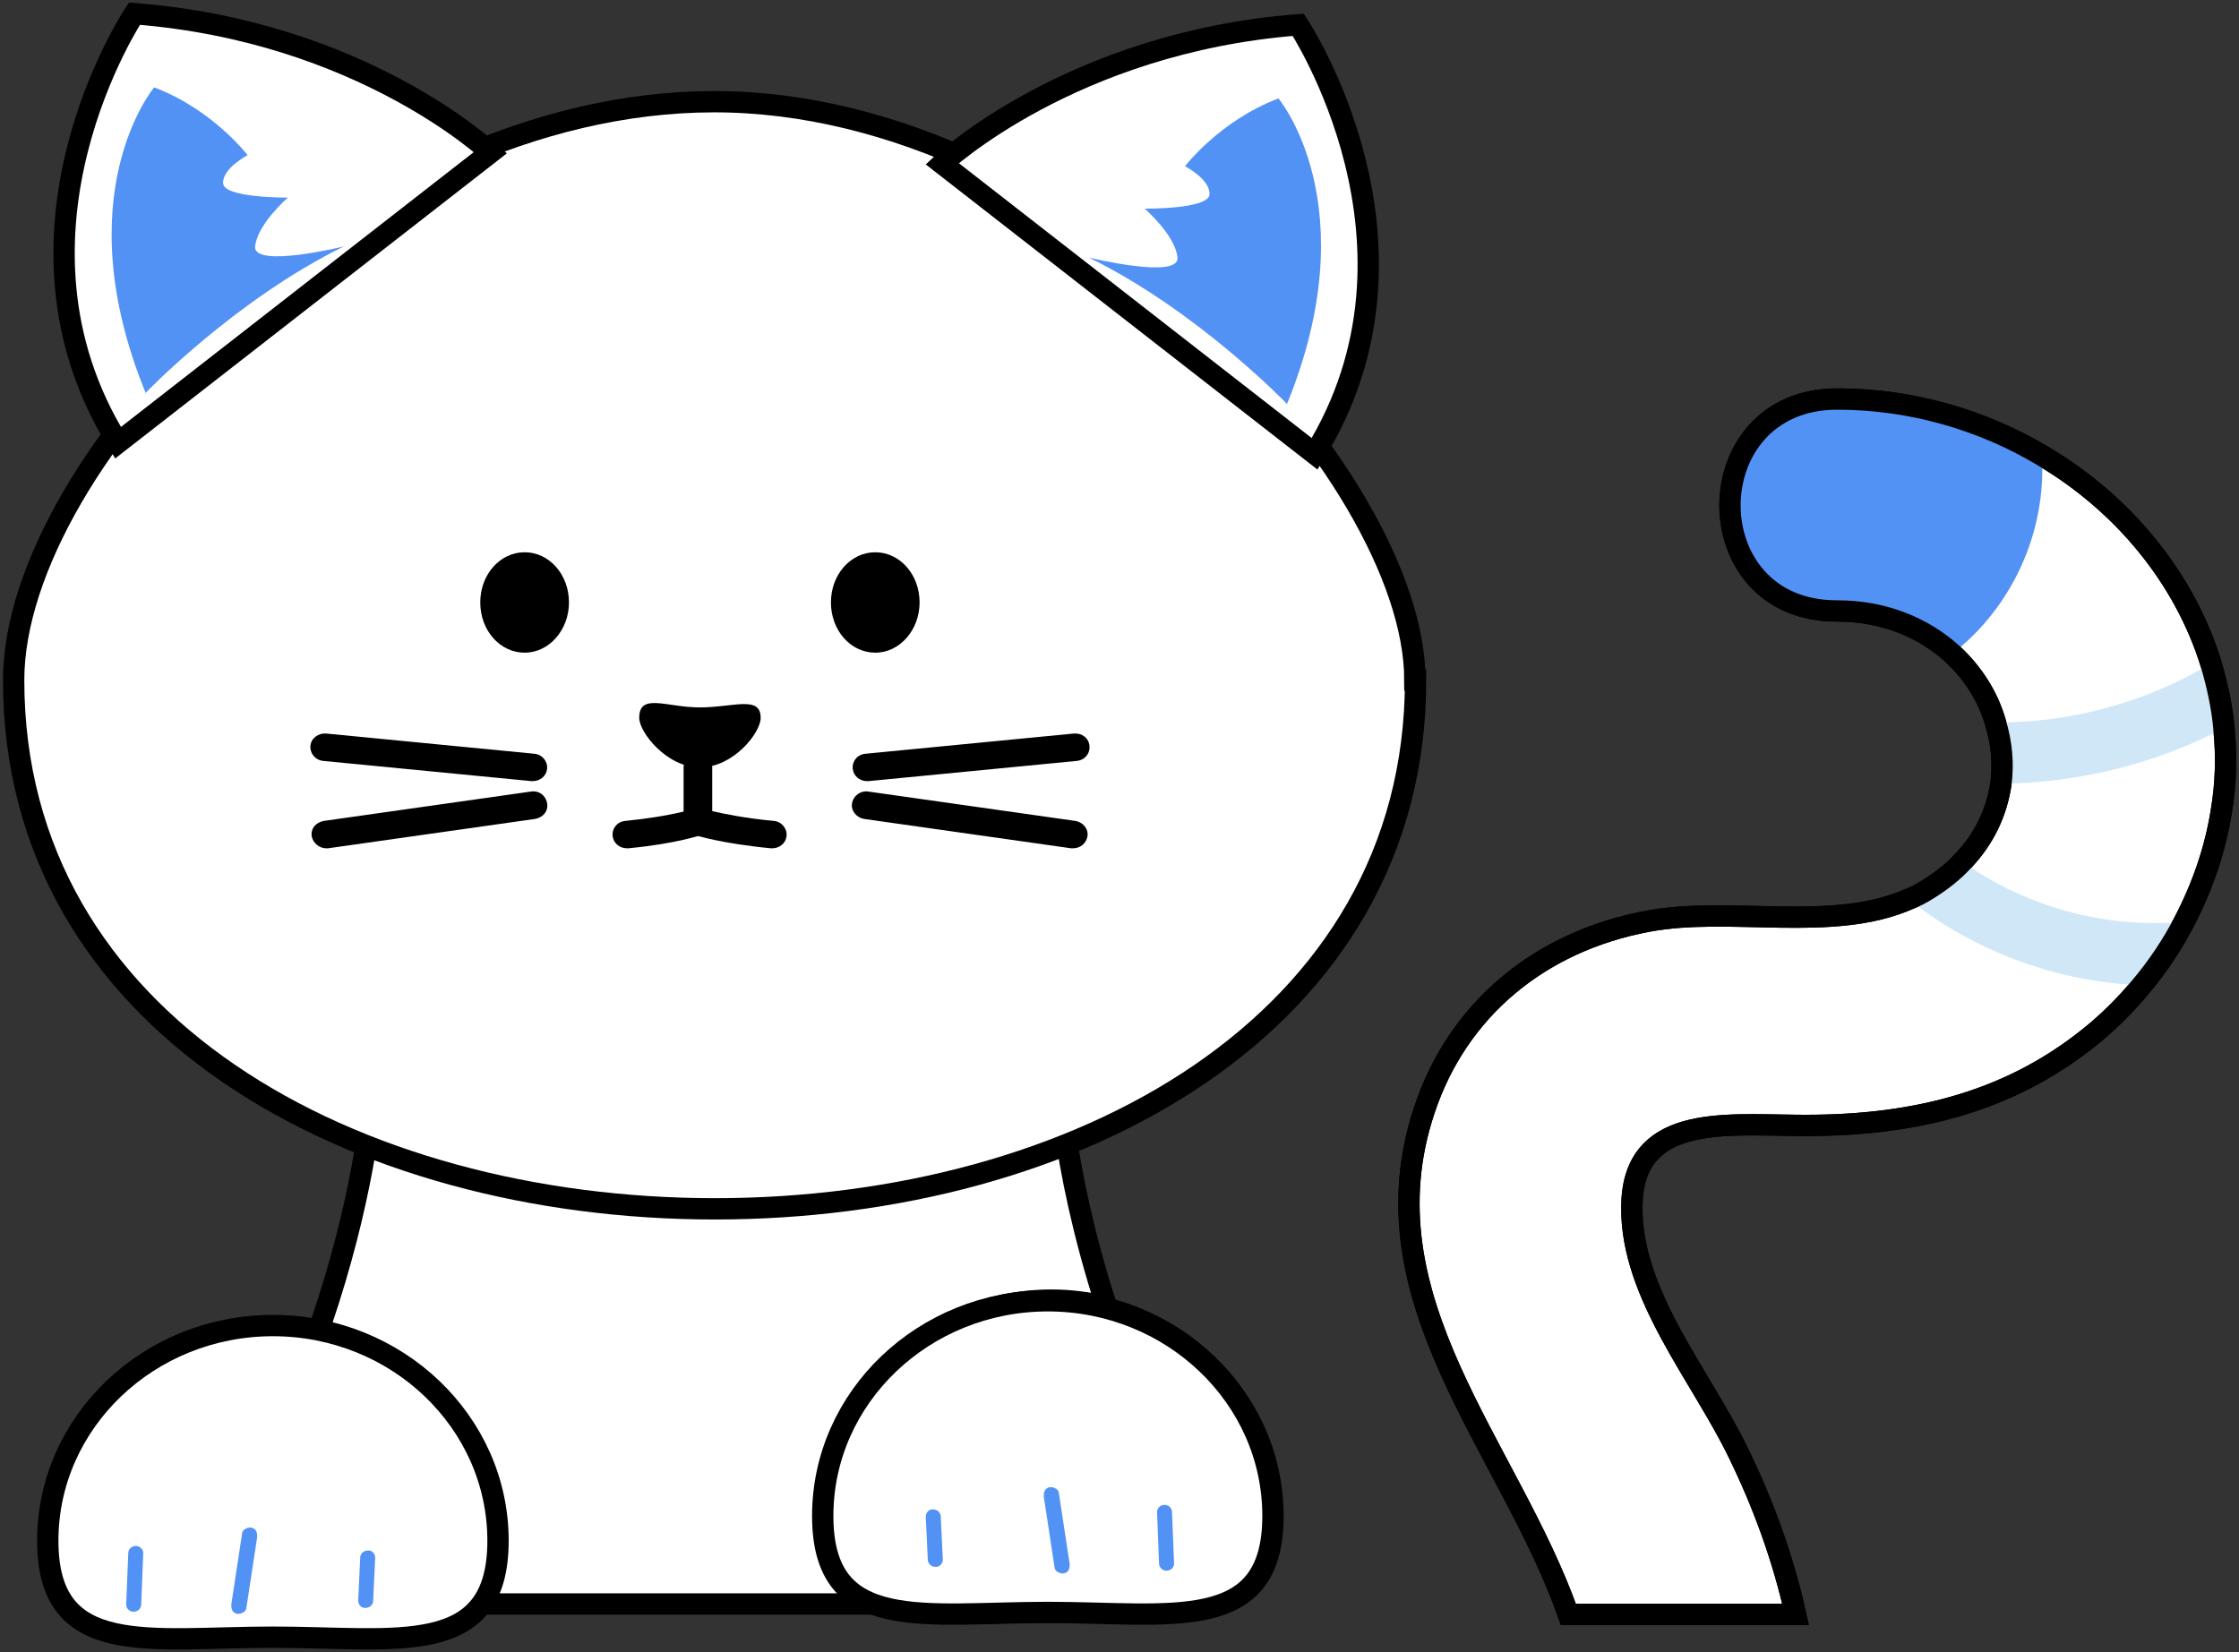 <svg width="42" height="31" viewBox="0 0 42 31" fill="none" xmlns="http://www.w3.org/2000/svg">
<rect x="0" y="0" width="42" height="31" fill="#333333" stroke="none"/>
<path d="M41.718 13.665C41.68 13.249 41.59 12.845 41.475 12.454C40.976 10.839 39.825 9.444 38.314 8.551C37.188 7.879 35.857 7.487 34.462 7.487C31.788 7.487 31.775 11.475 34.462 11.463C35.346 11.463 36.088 11.781 36.625 12.27C37.009 12.625 37.291 13.066 37.431 13.555C37.547 13.934 37.585 14.326 37.534 14.705C37.457 15.219 37.239 15.72 36.817 16.161C36.638 16.356 36.42 16.528 36.164 16.687C36.049 16.76 35.934 16.821 35.806 16.87C34.36 17.506 32.453 16.993 30.905 17.286C28.883 17.665 27.347 18.938 26.72 20.822C25.53 24.382 28.307 27.134 29.42 30.291H33.682C33.452 29.251 33.08 28.223 32.607 27.257C31.916 25.825 30.598 24.296 30.611 22.657C30.611 20.92 32.3 21.103 33.695 21.115C35.768 21.14 37.623 20.736 39.223 19.439C39.569 19.158 39.888 18.84 40.17 18.497C40.477 18.13 40.746 17.727 40.963 17.311C41.309 16.65 41.552 15.953 41.667 15.231C41.757 14.705 41.77 14.191 41.718 13.677V13.665Z" fill="white" stroke="black" stroke-width="0.4" stroke-miterlimit="10"/>
<path d="M15.51 28.431C15.51 26.204 17.404 24.394 19.733 24.394C20.091 24.394 20.424 24.443 20.757 24.516C19.861 21.739 19.861 19.904 19.861 19.904H7.026C7.026 19.904 7.026 24.455 3.506 30.095H4.031C4.108 30.009 4.172 29.923 4.249 29.838C4.377 29.703 4.581 29.899 4.453 30.034C4.441 30.058 4.415 30.07 4.402 30.095H16.508C15.881 29.875 15.51 29.41 15.51 28.419V28.431Z" fill="white" stroke="black" stroke-width="0.4" stroke-miterlimit="10"/>
<path d="M19.311 30.254C19.196 30.254 19.081 30.254 18.953 30.254V30.278H19.324L19.298 30.254H19.311Z" fill="#160301"/>
<path d="M16.508 30.107C17.122 30.315 17.98 30.278 18.965 30.254C18.927 30.205 18.888 30.156 18.85 30.107H16.508Z" fill="white" stroke="black" stroke-width="0.4" stroke-miterlimit="10"/>
<path d="M19.208 30.107H18.85C18.85 30.107 18.927 30.205 18.965 30.254C19.08 30.254 19.196 30.254 19.324 30.254C19.285 30.205 19.247 30.156 19.221 30.107H19.208Z" fill="white" stroke="black" stroke-width="0.4" stroke-miterlimit="10"/>
<path d="M20.207 29.226V28.186C20.207 28.003 19.912 28.003 19.912 28.186V29.226C19.912 29.41 20.207 29.41 20.207 29.226Z" fill="#5392F5"/>
<path d="M21.704 29.63C21.781 29.63 21.857 29.569 21.845 29.495L21.806 28.92C21.806 28.847 21.742 28.773 21.666 28.786C21.589 28.786 21.512 28.847 21.525 28.92L21.563 29.495C21.563 29.569 21.627 29.642 21.704 29.63Z" fill="#5392F5"/>
<path d="M40.964 17.298C40.746 17.714 40.477 18.118 40.17 18.485C38.57 18.424 37.035 17.849 35.794 16.87C35.909 16.821 36.037 16.76 36.152 16.687C36.408 16.528 36.625 16.356 36.804 16.161C37.995 17.017 39.479 17.421 40.964 17.298Z" fill="#D0E7F8"/>
<path d="M37.521 14.705C37.572 14.313 37.534 13.922 37.419 13.555C38.839 13.567 40.26 13.176 41.463 12.454C41.59 12.845 41.667 13.249 41.706 13.665C40.426 14.338 38.98 14.693 37.508 14.705H37.521Z" fill="#D0E7F8"/>
<path d="M4.249 29.85C4.172 29.936 4.108 30.021 4.031 30.107H4.402C4.402 30.107 4.441 30.07 4.453 30.046C4.581 29.911 4.377 29.715 4.249 29.85Z" fill="#160301"/>
<path d="M26.554 12.76C26.554 19.231 20.168 22.681 13.411 22.681C6.655 22.681 0.256 19.231 0.256 12.76C0.256 8.637 6.642 1.908 13.399 1.908C20.155 1.908 26.541 8.906 26.541 12.76H26.554Z" fill="white" stroke="black" stroke-width="0.4" stroke-miterlimit="10"/>
<path d="M9.201 2.863C9.201 2.863 6.795 0.587 2.521 0.257C2.521 0.257 -0.23 4.38 2.214 8.307L9.201 2.863Z" fill="white" stroke="black" stroke-width="0.4" stroke-miterlimit="10"/>
<path d="M2.726 7.377C2.726 7.377 4.402 5.628 6.45 4.624C6.45 4.624 4.748 5.04 4.786 4.624C4.825 4.208 5.4 3.707 5.4 3.707C5.4 3.707 4.197 3.719 4.185 3.438C4.172 3.156 4.645 2.912 4.645 2.912C4.645 2.912 3.993 2.055 2.892 1.639C2.892 1.639 1.203 3.646 2.739 7.389L2.726 7.377Z" fill="#5392F5"/>
<path d="M17.673 3.071C17.673 3.071 20.091 0.795 24.353 0.465C24.353 0.465 27.091 4.588 24.66 8.515L17.673 3.071Z" fill="white" stroke="black" stroke-width="0.4" stroke-miterlimit="10"/>
<path d="M24.148 7.585C24.148 7.585 22.472 5.835 20.424 4.832C20.424 4.832 22.126 5.248 22.088 4.832C22.049 4.416 21.473 3.915 21.473 3.915C21.473 3.915 22.676 3.927 22.689 3.646C22.702 3.364 22.229 3.119 22.229 3.119C22.229 3.119 22.881 2.263 23.982 1.847C23.982 1.847 25.671 3.853 24.135 7.597L24.148 7.585Z" fill="#5392F5"/>
<path d="M36.612 12.27C36.075 11.781 35.346 11.463 34.45 11.463C31.762 11.463 31.775 7.487 34.45 7.487C35.845 7.487 37.175 7.879 38.302 8.551C38.391 9.97 37.751 11.402 36.6 12.283L36.612 12.27Z" fill="#5392F5"/>
<path d="M9.342 28.908C9.342 31.134 7.448 30.718 5.119 30.718C2.79 30.718 0.896 31.134 0.896 28.908C0.896 26.681 2.79 24.871 5.119 24.871C7.448 24.871 9.342 26.681 9.342 28.908Z" fill="white" stroke="black" stroke-width="0.4" stroke-miterlimit="10"/>
<path d="M15.433 28.443C15.433 30.67 17.327 30.254 19.656 30.254C21.985 30.254 23.879 30.67 23.879 28.443C23.879 26.217 21.985 24.406 19.656 24.406C17.327 24.406 15.433 26.217 15.433 28.443Z" fill="white" stroke="black" stroke-width="0.4" stroke-miterlimit="10"/>
<path d="M2.547 29.006C2.47 29.006 2.406 29.067 2.406 29.14L2.367 30.107C2.367 30.18 2.431 30.241 2.508 30.241C2.585 30.241 2.649 30.18 2.649 30.107L2.687 29.14C2.687 29.067 2.623 29.006 2.547 29.006Z" fill="#5392F5"/>
<path d="M4.722 28.663C4.658 28.651 4.556 28.688 4.543 28.761L4.338 30.107C4.338 30.18 4.351 30.254 4.441 30.278C4.505 30.291 4.607 30.254 4.62 30.18L4.825 28.835C4.825 28.761 4.812 28.688 4.722 28.663Z" fill="#5392F5"/>
<path d="M6.898 29.092C6.821 29.092 6.757 29.153 6.757 29.226L6.719 30.034C6.719 30.107 6.782 30.18 6.859 30.168C6.936 30.168 7 30.107 7 30.034L7.038 29.226C7.038 29.153 6.974 29.079 6.898 29.092Z" fill="#5392F5"/>
<path d="M21.845 28.235C21.921 28.235 21.985 28.296 21.985 28.37L22.024 29.336C22.024 29.41 21.96 29.471 21.883 29.471C21.806 29.471 21.742 29.41 21.742 29.336L21.704 28.37C21.704 28.296 21.768 28.235 21.845 28.235Z" fill="#5392F5"/>
<path d="M19.682 27.905C19.746 27.893 19.848 27.929 19.861 28.003L20.066 29.349C20.066 29.422 20.053 29.495 19.963 29.52C19.899 29.532 19.797 29.495 19.784 29.422L19.579 28.076C19.579 28.003 19.592 27.929 19.682 27.905Z" fill="#5392F5"/>
<path d="M17.506 28.321C17.583 28.321 17.647 28.382 17.647 28.456L17.686 29.263C17.686 29.336 17.622 29.41 17.545 29.398C17.468 29.398 17.404 29.336 17.404 29.263L17.366 28.456C17.366 28.382 17.43 28.309 17.506 28.321Z" fill="#5392F5"/>
<path d="M41.718 13.665C41.68 13.249 41.59 12.845 41.475 12.454C40.976 10.839 39.825 9.444 38.314 8.551C37.188 7.879 35.857 7.487 34.462 7.487C31.788 7.487 31.775 11.475 34.462 11.463C35.346 11.463 36.088 11.781 36.625 12.27C37.009 12.625 37.291 13.066 37.431 13.555C37.547 13.934 37.585 14.326 37.534 14.705C37.457 15.219 37.239 15.72 36.817 16.161C36.638 16.356 36.42 16.528 36.164 16.687C36.049 16.76 35.934 16.821 35.806 16.87C34.36 17.506 32.453 16.993 30.905 17.286C28.883 17.665 27.347 18.938 26.72 20.822C25.53 24.382 28.307 27.134 29.42 30.291H33.682C33.452 29.251 33.08 28.223 32.607 27.257C31.916 25.825 30.598 24.296 30.611 22.657C30.611 20.92 32.3 21.103 33.695 21.115C35.768 21.14 37.623 20.736 39.223 19.439C39.569 19.158 39.888 18.84 40.17 18.497C40.477 18.13 40.746 17.727 40.963 17.311C41.309 16.65 41.552 15.953 41.667 15.231C41.757 14.705 41.77 14.191 41.718 13.677V13.665Z" stroke="black" stroke-width="0.4" stroke-miterlimit="10"/>
<path d="M17.25 11.304C17.25 11.818 16.879 12.246 16.419 12.246C15.958 12.246 15.587 11.83 15.587 11.304C15.587 10.778 15.958 10.362 16.419 10.362C16.879 10.362 17.25 10.778 17.25 11.304Z" fill="black"/>
<path d="M10.673 11.304C10.673 11.818 10.302 12.246 9.841 12.246C9.38 12.246 9.009 11.83 9.009 11.304C9.009 10.778 9.38 10.362 9.841 10.362C10.302 10.362 10.673 10.778 10.673 11.304Z" fill="black"/>
<path d="M14.269 13.469C14.269 13.75 13.757 14.399 13.13 14.399C12.503 14.399 11.991 13.738 11.991 13.469C11.991 12.992 12.503 13.273 13.13 13.273C13.757 13.273 14.269 13.041 14.269 13.469Z" fill="black"/>
<path d="M14.486 15.916H14.461C13.552 15.83 13.027 15.671 13.015 15.659C12.899 15.622 12.823 15.524 12.823 15.414V14.399C12.823 14.252 12.951 14.142 13.091 14.142C13.232 14.142 13.36 14.264 13.36 14.399V15.219C13.578 15.268 13.974 15.353 14.512 15.402C14.665 15.414 14.768 15.549 14.755 15.684C14.742 15.818 14.627 15.916 14.486 15.916Z" fill="black"/>
<path d="M11.76 15.916C11.62 15.916 11.505 15.818 11.492 15.684C11.479 15.537 11.581 15.414 11.735 15.402C12.579 15.317 13.002 15.182 13.014 15.17C13.155 15.121 13.309 15.194 13.36 15.329C13.411 15.463 13.335 15.61 13.194 15.659C13.168 15.659 12.707 15.83 11.786 15.916H11.76Z" fill="black"/>
<path d="M16.265 14.656C16.124 14.656 16.009 14.558 15.996 14.423C15.983 14.277 16.086 14.154 16.239 14.142L20.143 13.763C20.296 13.751 20.424 13.848 20.437 13.995C20.45 14.142 20.347 14.264 20.194 14.277L16.291 14.656H16.265Z" fill="black"/>
<path d="M20.13 15.916C20.13 15.916 20.104 15.916 20.091 15.916L16.214 15.366C16.06 15.341 15.958 15.206 15.983 15.072C16.009 14.925 16.15 14.827 16.291 14.852L20.168 15.402C20.322 15.427 20.424 15.561 20.398 15.696C20.373 15.83 20.258 15.916 20.13 15.916Z" fill="black"/>
<path d="M9.994 14.656H9.969L6.066 14.277C5.912 14.264 5.81 14.13 5.823 13.995C5.835 13.848 5.976 13.751 6.117 13.763L10.02 14.142C10.174 14.154 10.276 14.289 10.263 14.423C10.25 14.558 10.135 14.656 9.994 14.656Z" fill="black"/>
<path d="M6.117 15.916C5.989 15.916 5.874 15.818 5.848 15.696C5.823 15.549 5.925 15.427 6.079 15.402L9.956 14.852C10.11 14.827 10.238 14.925 10.263 15.072C10.289 15.219 10.186 15.341 10.033 15.366L6.155 15.916C6.155 15.916 6.13 15.916 6.117 15.916Z" fill="black"/>
</svg>
